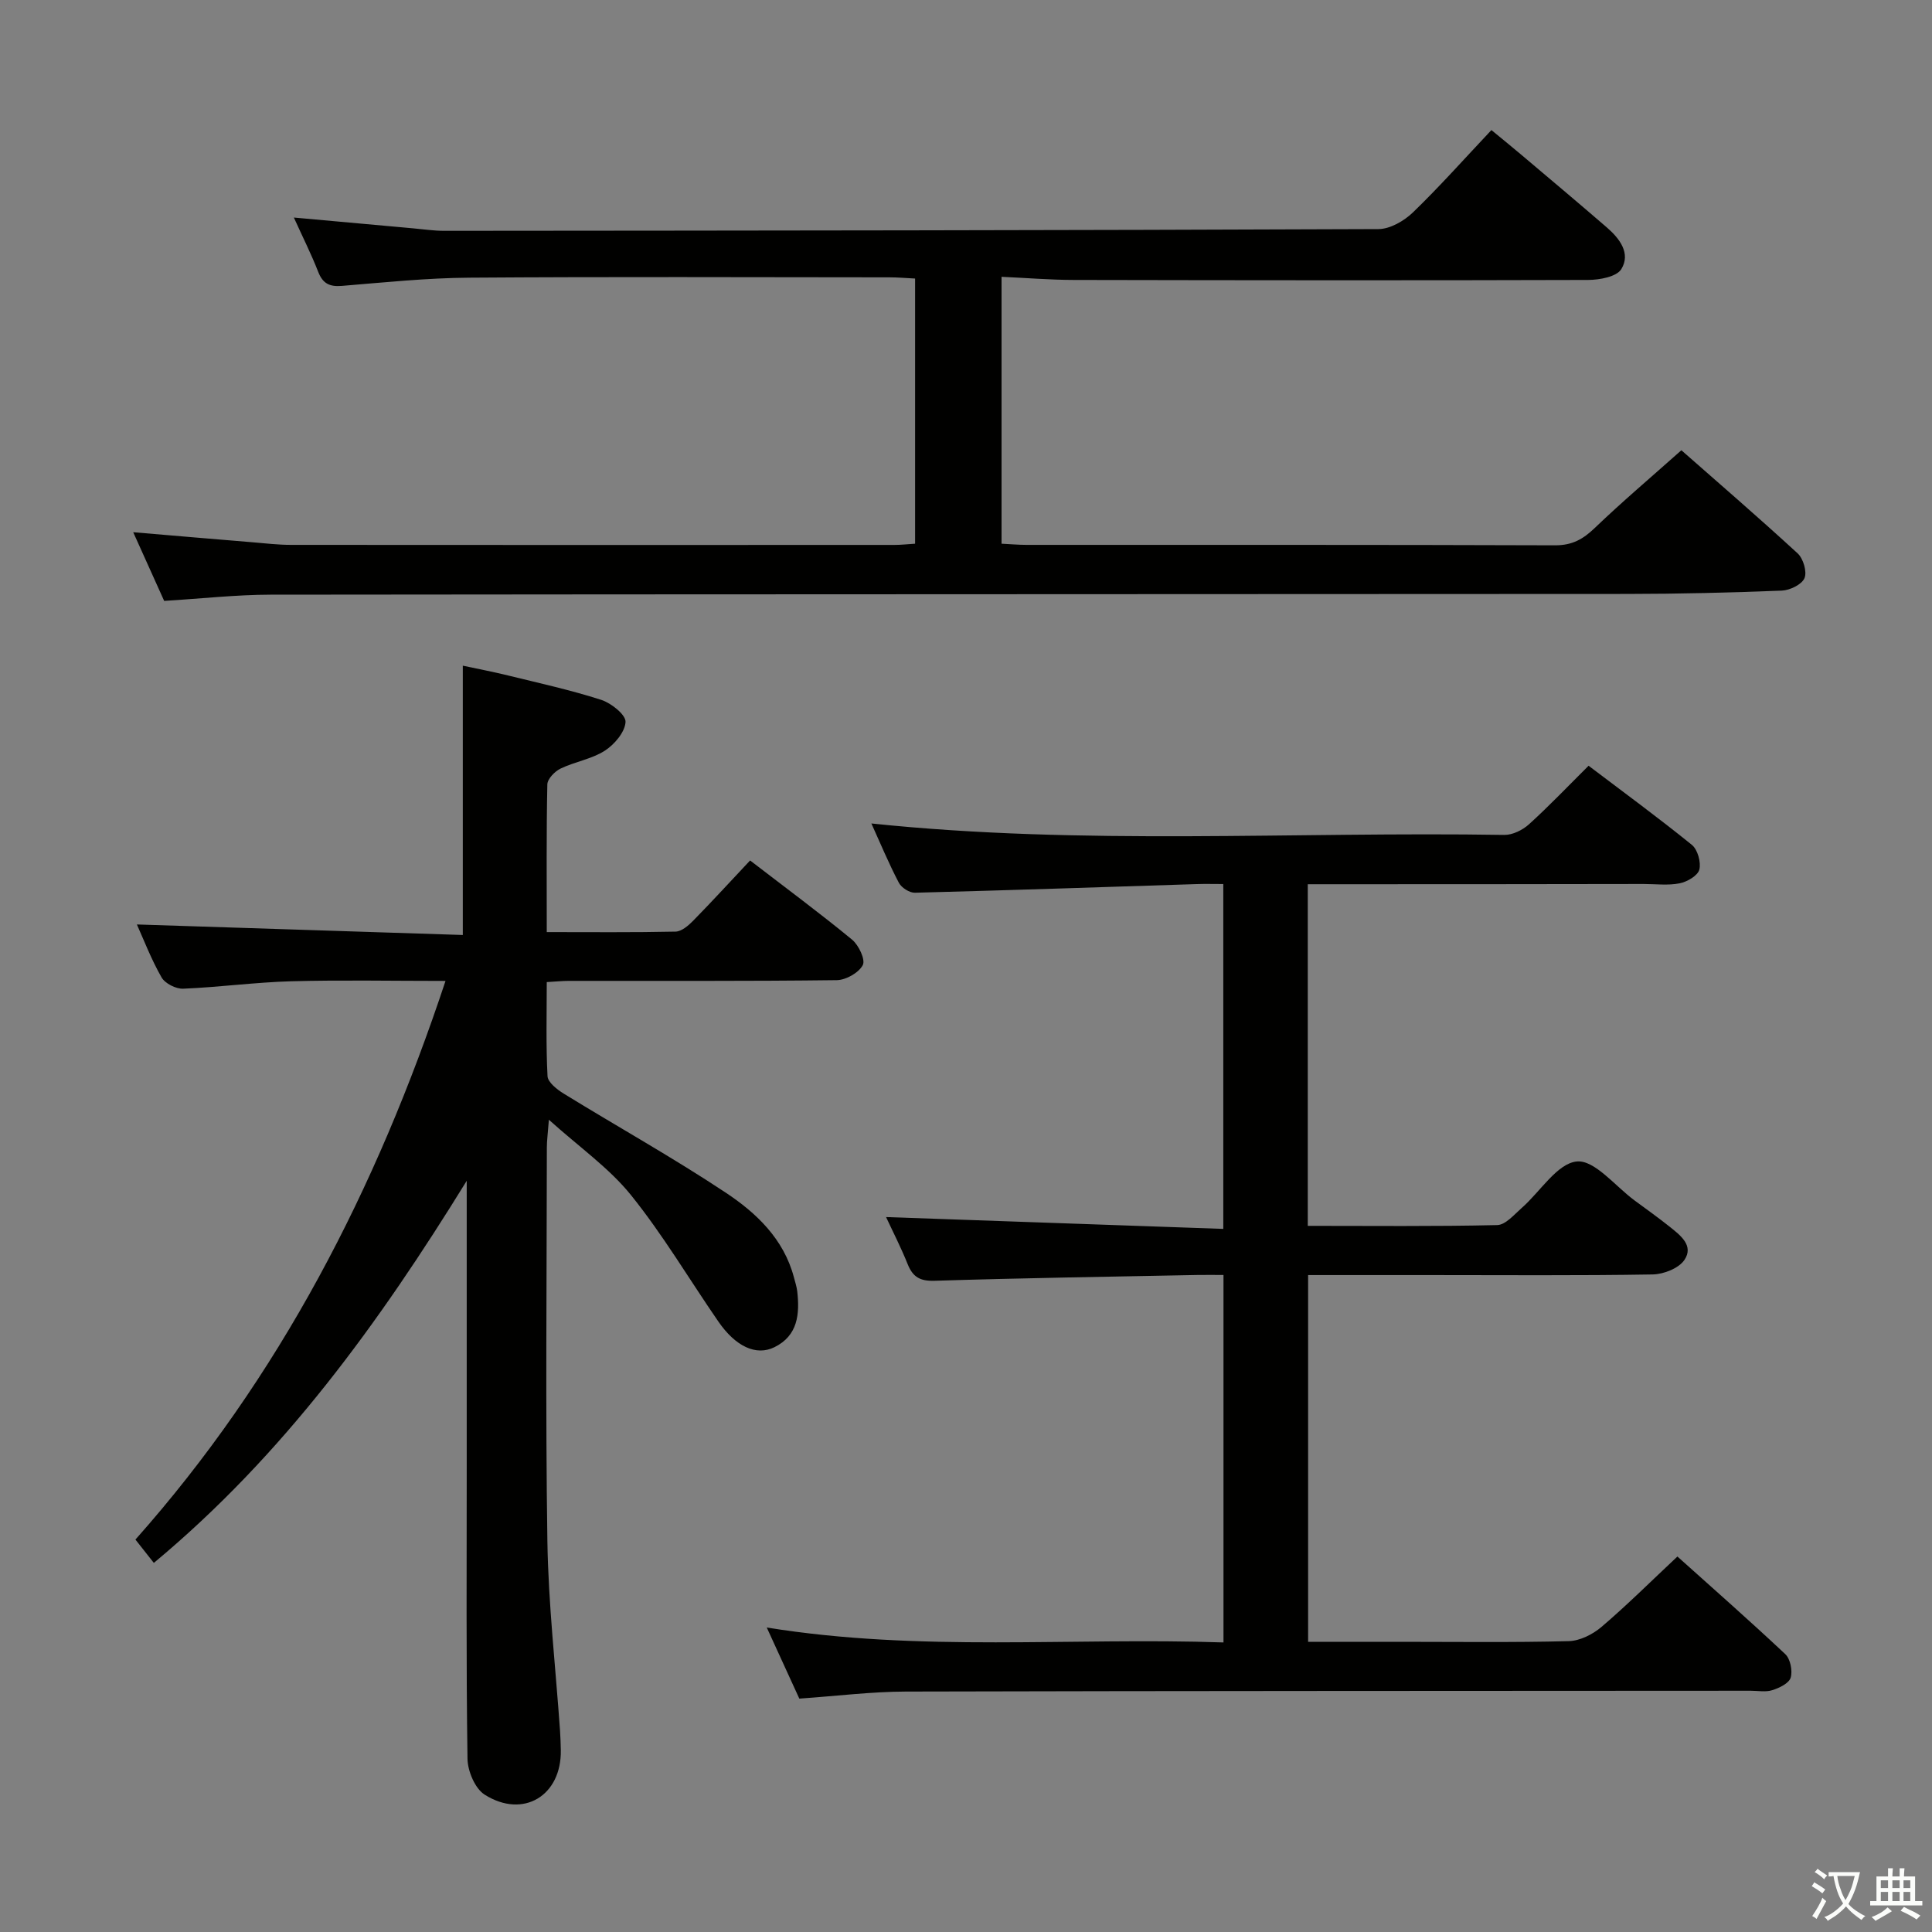 <svg enable-background="new 0 0 400 400" viewBox="0 0 400 400" xmlns="http://www.w3.org/2000/svg"><rect x="0" y="0" width="400" height="400" fill="#808080" stroke="none"/><path d="m377.9 391.2c-.2.3-.4.5-.6.8-.7-.6-1.4-1-2.2-1.5.2-.3.4-.5.5-.8.6.4 1.4.8 2.3 1.5zm-1.8 6.1c-.2-.2-.5-.4-.9-.6.4-.6.8-1.2 1.2-1.9s.7-1.3.9-1.9c.3.3.5.5.8.7-.7 1.3-1.4 2.6-2 3.7zm2.2-9c-.3.3-.5.5-.6.8-.6-.6-1.3-1.1-2-1.5.3-.3.5-.5.6-.7.6.5 1.3.9 2 1.4zm.3.2v-.9h2 4.5c-.3 1.3-.6 2.5-1 3.6s-.9 2.1-1.4 3c.4.5 1 1 1.6 1.4s1.2.8 1.9 1.1c-.3.2-.5.4-.8.8-.4-.3-1-.7-1.6-1.2s-1.2-1.1-1.6-1.6c-.5.6-1.1 1.1-1.7 1.6s-1.4.9-2.1 1.4c-.1-.3-.3-.5-.7-.8.6-.2 1.2-.5 1.9-1s1.4-1.1 2-1.8c-.5-.8-.9-1.6-1.2-2.5s-.6-2-.8-3.2c-.4.1-.7.1-1 .1zm2.5 2.7c.3 1 .7 1.7 1 2.2.3-.5.6-1.1 1-2s.6-1.9.9-3h-3.2-.4c.1.9.3 1.8.7 2.8z" fill="#fbfcfa"/><path d="m396.5 388.5v1.5 3.6h1.5v.9c-.4 0-1 0-1.7 0h-7.9c-.5 0-.9 0-1.2 0v-.9h1.3v-3.5c0-.7 0-1.2 0-1.6h2.4c0-.8 0-1.4 0-1.7h1c0 .3-.1.8-.1 1.7h1.5c0-.8 0-1.4 0-1.7h1c0 .3-.1.9-.1 1.7zm-8.2 9.2c-.2-.3-.5-.5-.8-.8.8-.3 1.4-.6 1.9-.9s1-.7 1.4-1.1c.3.3.6.5.9.8-1.6 1-2.8 1.6-3.4 2zm2.6-6.8v-1.6h-1.5v1.6zm0 2.7v-1.9h-1.5v1.9zm2.4-2.7v-1.6h-1.5v1.6zm0 2.7v-1.9h-1.5v1.9zm.2 2 .7-.8c.4.2.9.5 1.6.8s1.3.7 1.8 1c-.3.3-.5.5-.8.8-.4-.3-1.5-1-3.3-1.8zm2-4.7v-1.6h-1.4v1.6zm0 2.7v-1.9h-1.4v1.9z" fill="#fbfcfa"/><g fill="#010100"><path d="m270.76 183.07v70.73c13.3 0 26.27.14 39.22-.16 1.73-.04 3.51-2.17 5.08-3.55 3.84-3.37 7.34-9.23 11.4-9.62 3.71-.35 7.98 5.16 12 8.1 2.41 1.77 4.85 3.52 7.19 5.38 2.23 1.78 5.1 3.93 3.09 6.91-1.17 1.73-4.29 2.96-6.56 3-15.49.26-30.99.13-46.48.13-8.15 0-16.31 0-24.87 0v75.93h18.98c11.66 0 23.33.16 34.99-.14 2.31-.06 4.96-1.4 6.78-2.95 5.31-4.53 10.27-9.47 15.71-14.57 7.12 6.39 14.85 13.18 22.34 20.22 1.05.99 1.53 3.44 1.11 4.86-.35 1.17-2.34 2.13-3.8 2.59-1.36.44-2.97.12-4.47.12-58.31.04-116.63.02-174.94.17-7.12.02-14.25.92-22.04 1.46-2.06-4.49-4.28-9.34-6.74-14.72 31.79 5.14 63.06 2.01 94.56 3.09 0-25.55 0-50.47 0-76.08-1.87 0-3.62-.03-5.38 0-18.14.36-36.28.63-54.41 1.2-3.05.1-4.53-.77-5.61-3.47-1.41-3.52-3.16-6.91-4.46-9.72 23.11.81 46.27 1.63 69.82 2.45 0-24.34 0-47.57 0-71.4-1.96 0-3.74-.05-5.51.01-19.45.62-38.89 1.29-58.34 1.79-1.12.03-2.78-1.04-3.32-2.06-2.07-3.95-3.79-8.08-5.69-12.28 43.86 4.59 87.47 1.66 131.02 2.37 1.72.03 3.8-1 5.12-2.19 4.18-3.79 8.07-7.88 12.35-12.13 7.21 5.46 14.43 10.75 21.38 16.38 1.2.97 1.93 3.6 1.55 5.12-.32 1.25-2.51 2.53-4.07 2.84-2.41.48-4.97.14-7.47.14-23.02.05-46 .05-69.53.05z"/><path d="m31.85 323.58c-1.4-1.78-2.42-3.07-3.81-4.83 29.79-33.53 49.88-72.5 64.2-115.66-11.13 0-21.54-.21-31.94.07-7.47.21-14.91 1.23-22.38 1.54-1.5.06-3.75-1.08-4.47-2.34-2.13-3.72-3.68-7.78-5.11-10.96 22.41.73 44.96 1.46 67.48 2.18 0-18.94 0-36.98 0-55.76 2.85.61 6.15 1.24 9.41 2.04 6.45 1.58 12.95 3.01 19.25 5.04 2.07.67 5.11 3.09 5.03 4.57-.11 2.1-2.3 4.68-4.3 5.96-2.72 1.74-6.2 2.27-9.16 3.7-1.2.58-2.71 2.14-2.73 3.28-.21 9.97-.12 19.94-.12 30.57 9.14 0 17.91.09 26.67-.1 1.24-.03 2.65-1.24 3.63-2.24 3.95-4.03 7.76-8.19 11.8-12.49 7.51 5.78 14.45 10.91 21.11 16.39 1.38 1.14 2.81 4.16 2.22 5.27-.83 1.59-3.48 3.09-5.37 3.12-18.5.23-37 .13-55.5.15-1.3 0-2.61.14-4.56.25 0 6.6-.18 13.05.16 19.48.07 1.27 1.96 2.75 3.33 3.6 11.17 6.87 22.65 13.27 33.57 20.52 6.35 4.21 12.01 9.59 14.11 17.52.25.96.57 1.92.69 2.9.53 4.71.14 9.18-4.72 11.57-3.8 1.87-8.05-.14-11.62-5.32-6.03-8.74-11.46-17.95-18.1-26.19-4.5-5.58-10.62-9.86-16.98-15.58-.22 2.93-.42 4.32-.42 5.72-.02 27.17-.3 54.34.11 81.5.2 13.11 1.71 26.2 2.62 39.3.09 1.33.13 2.66.16 3.99.17 9.42-7.75 14.28-15.76 9.23-2-1.26-3.52-4.88-3.56-7.43-.29-20-.16-40-.16-60 0-18.17 0-36.33 0-54.5 0-1.72 0-3.45 0-5.17-18.13 29.39-37.89 56.75-64.78 79.11z"/><path d="m33.99 124.41c-2.02-4.49-4.12-9.14-6.41-14.22 8.62.73 16.65 1.42 24.69 2.08 2.65.22 5.3.54 7.96.54 41.66.03 83.32.03 124.97.01 1.31 0 2.61-.15 4.26-.25 0-18.26 0-36.32 0-54.9-1.77-.09-3.55-.25-5.33-.25-28.99-.02-57.99-.14-86.98.07-8.79.06-17.59.98-26.36 1.7-2.55.21-3.96-.47-4.91-2.91-1.44-3.69-3.23-7.24-5.04-11.24 8.53.77 16.58 1.51 24.64 2.23 2.15.19 4.31.52 6.46.52 64.48-.05 128.96-.1 193.45-.36 2.41-.01 5.3-1.68 7.13-3.44 5.5-5.31 10.59-11.04 16.26-17.06 2.05 1.69 4.05 3.3 6.02 4.97 5.98 5.05 11.97 10.08 17.89 15.2 2.64 2.29 4.99 5.36 2.98 8.63-.98 1.58-4.5 2.22-6.87 2.23-35.49.11-70.98.07-106.48 0-4.92-.01-9.84-.42-14.96-.65v55.26c1.89.09 3.51.24 5.14.24 36.49.01 72.98-.04 109.48.09 3.51.01 5.78-1.26 8.2-3.59 5.65-5.42 11.63-10.48 17.93-16.09 7.2 6.34 15.76 13.71 24.07 21.35 1.17 1.07 1.98 3.82 1.42 5.13-.56 1.32-3.02 2.51-4.69 2.58-10.64.42-21.29.68-31.94.69-93.65.07-187.29.04-280.94.15-7.12.01-14.24.81-22.04 1.29z"/></g></svg>